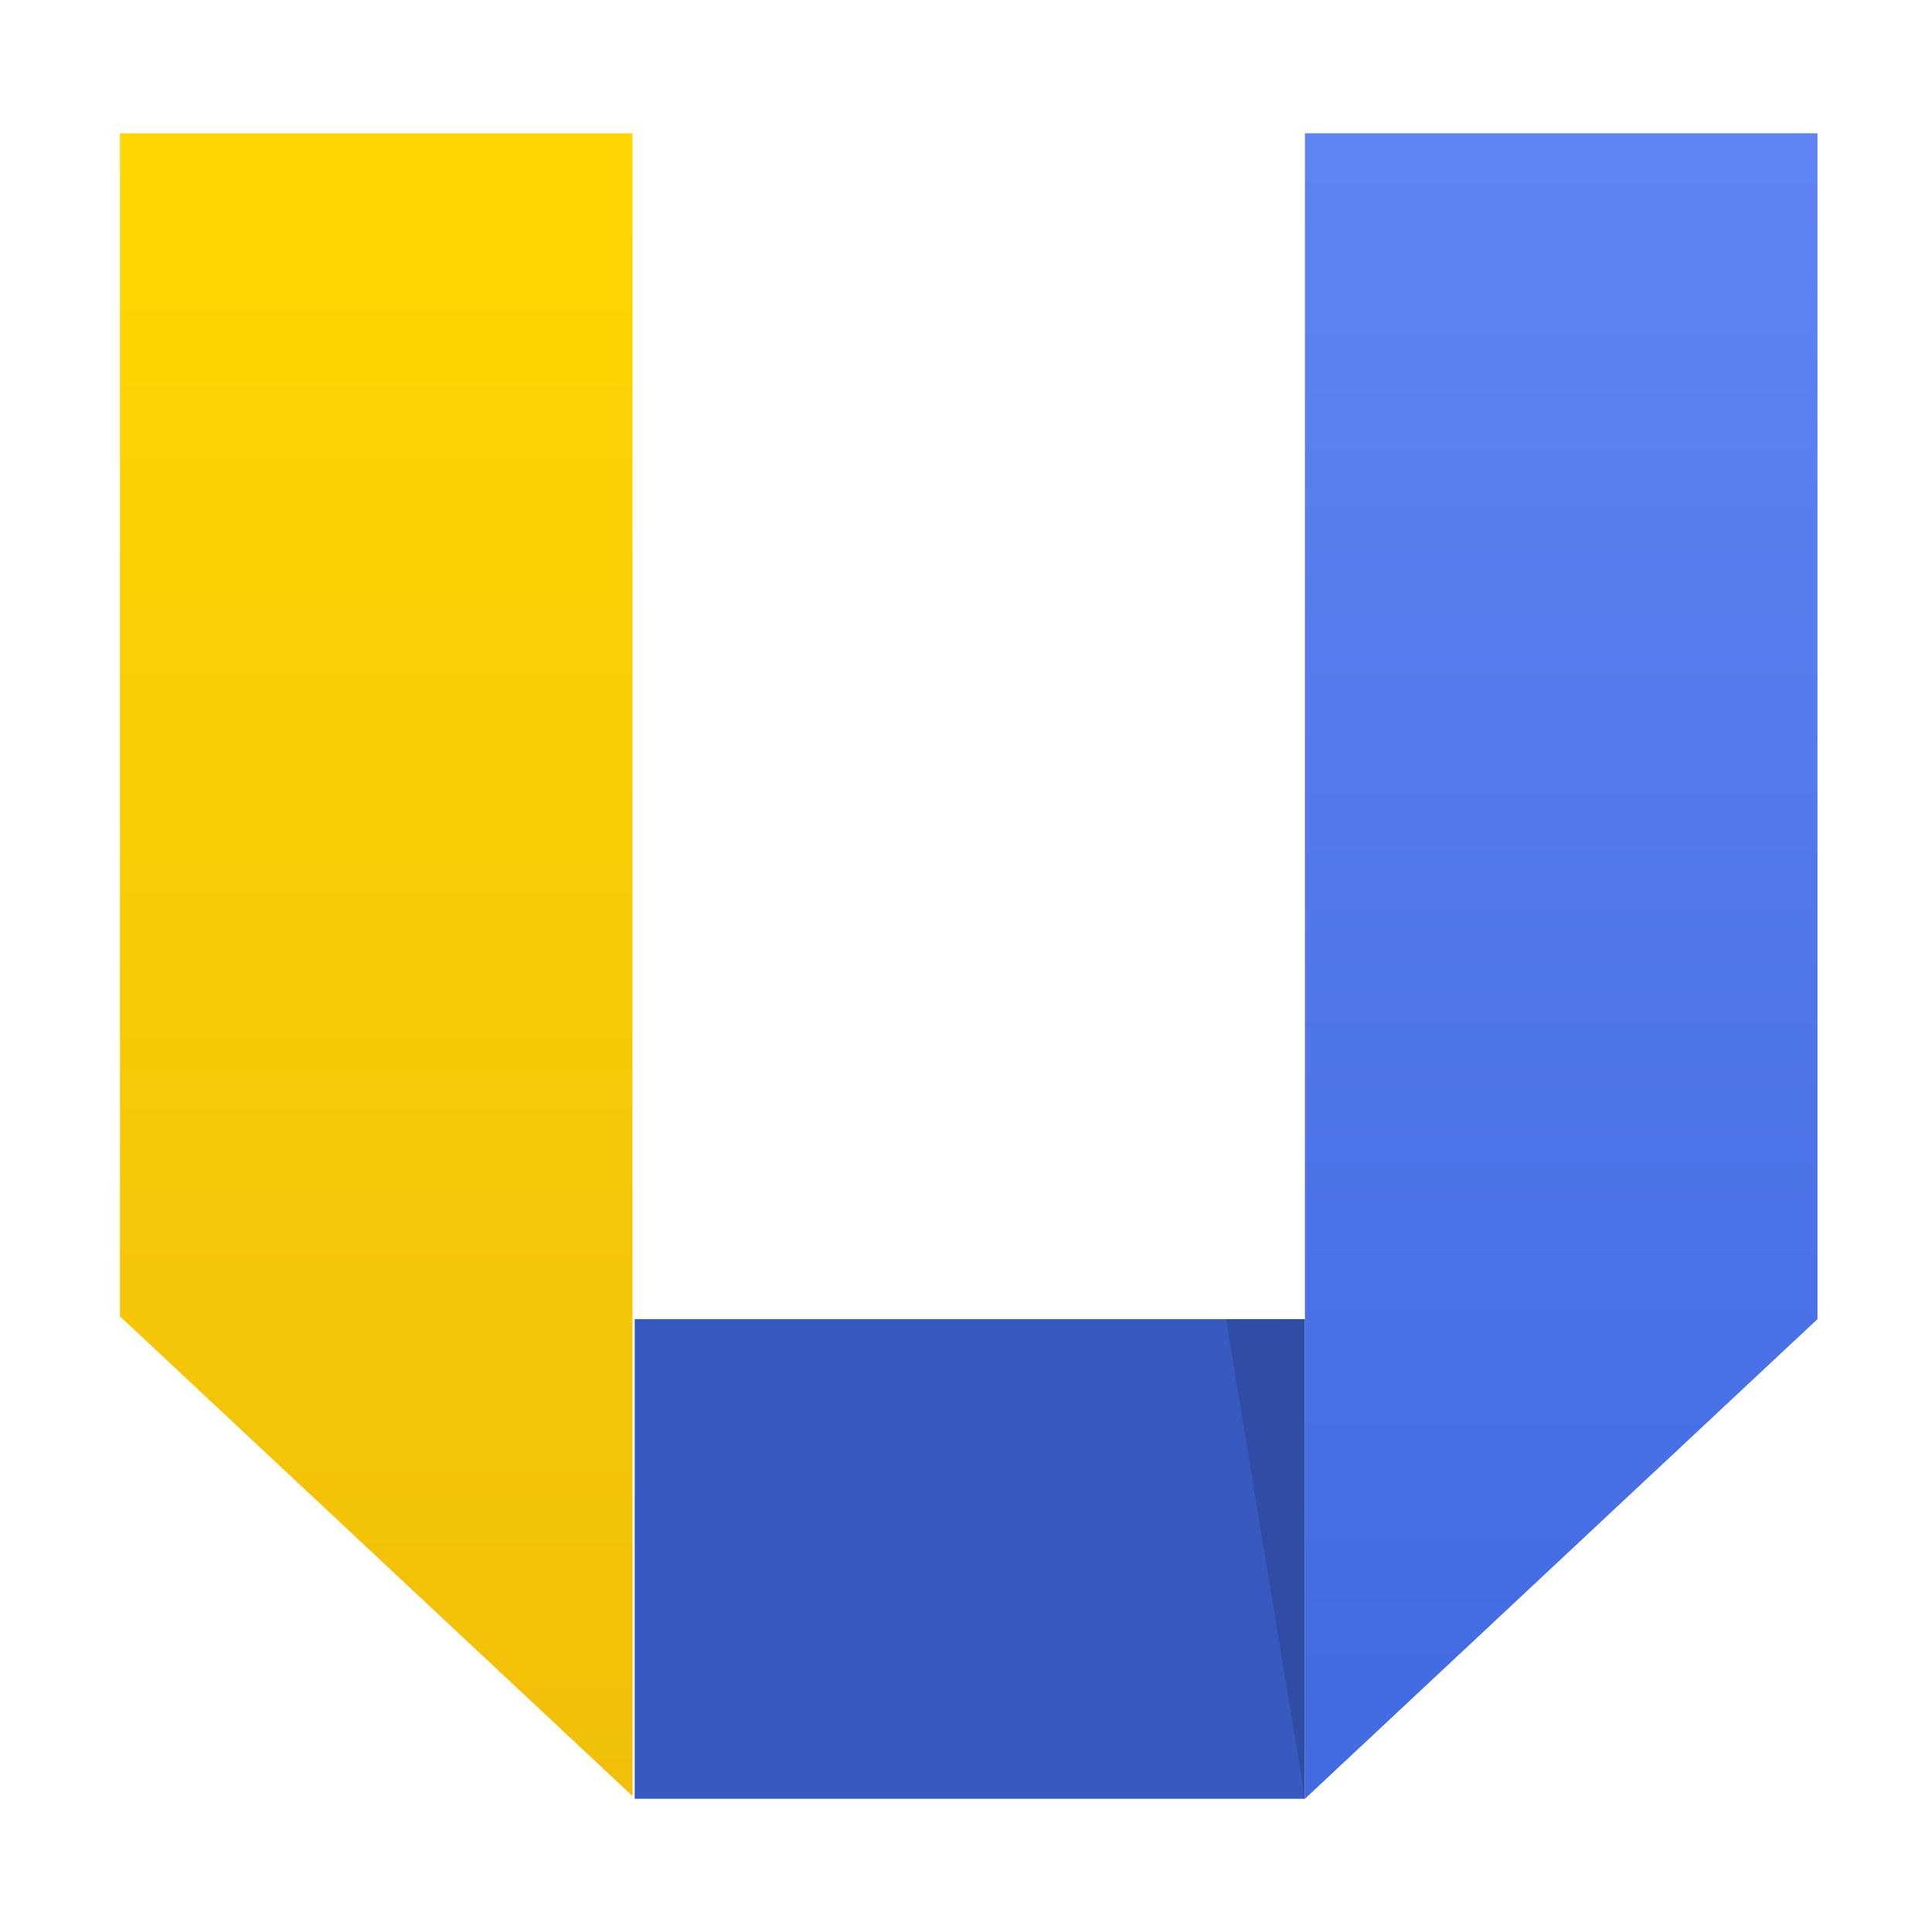 <svg width="40" height="40" viewBox="0 0 40 40" fill="none" xmlns="http://www.w3.org/2000/svg">
<path d="M13.141 27.311H27.017V37.242H13.141V27.311Z" fill="#385AC0"/>
<path d="M27.017 2.759V37.242L37.629 27.311V2.759H27.017Z" fill="url(#paint0_linear_515_36)"/>
<path d="M13.094 2.759V37.184L2.483 27.253V2.759H13.094Z" fill="url(#paint1_linear_515_36)"/>
<path d="M25.385 27.311H27.017V37.242L25.385 27.311Z" fill="black" fill-opacity="0.15"/>
<defs>
<linearGradient id="paint0_linear_515_36" x1="32.323" y1="2.759" x2="32.323" y2="37.242" gradientUnits="userSpaceOnUse">
<stop stop-color="#5F84F2"/>
<stop offset="1" stop-color="#426AE1"/>
</linearGradient>
<linearGradient id="paint1_linear_515_36" x1="7.789" y1="2.759" x2="7.789" y2="37.184" gradientUnits="userSpaceOnUse">
<stop stop-color="#FFD601"/>
<stop offset="1" stop-color="#F1BF09"/>
</linearGradient>
</defs>
</svg>
